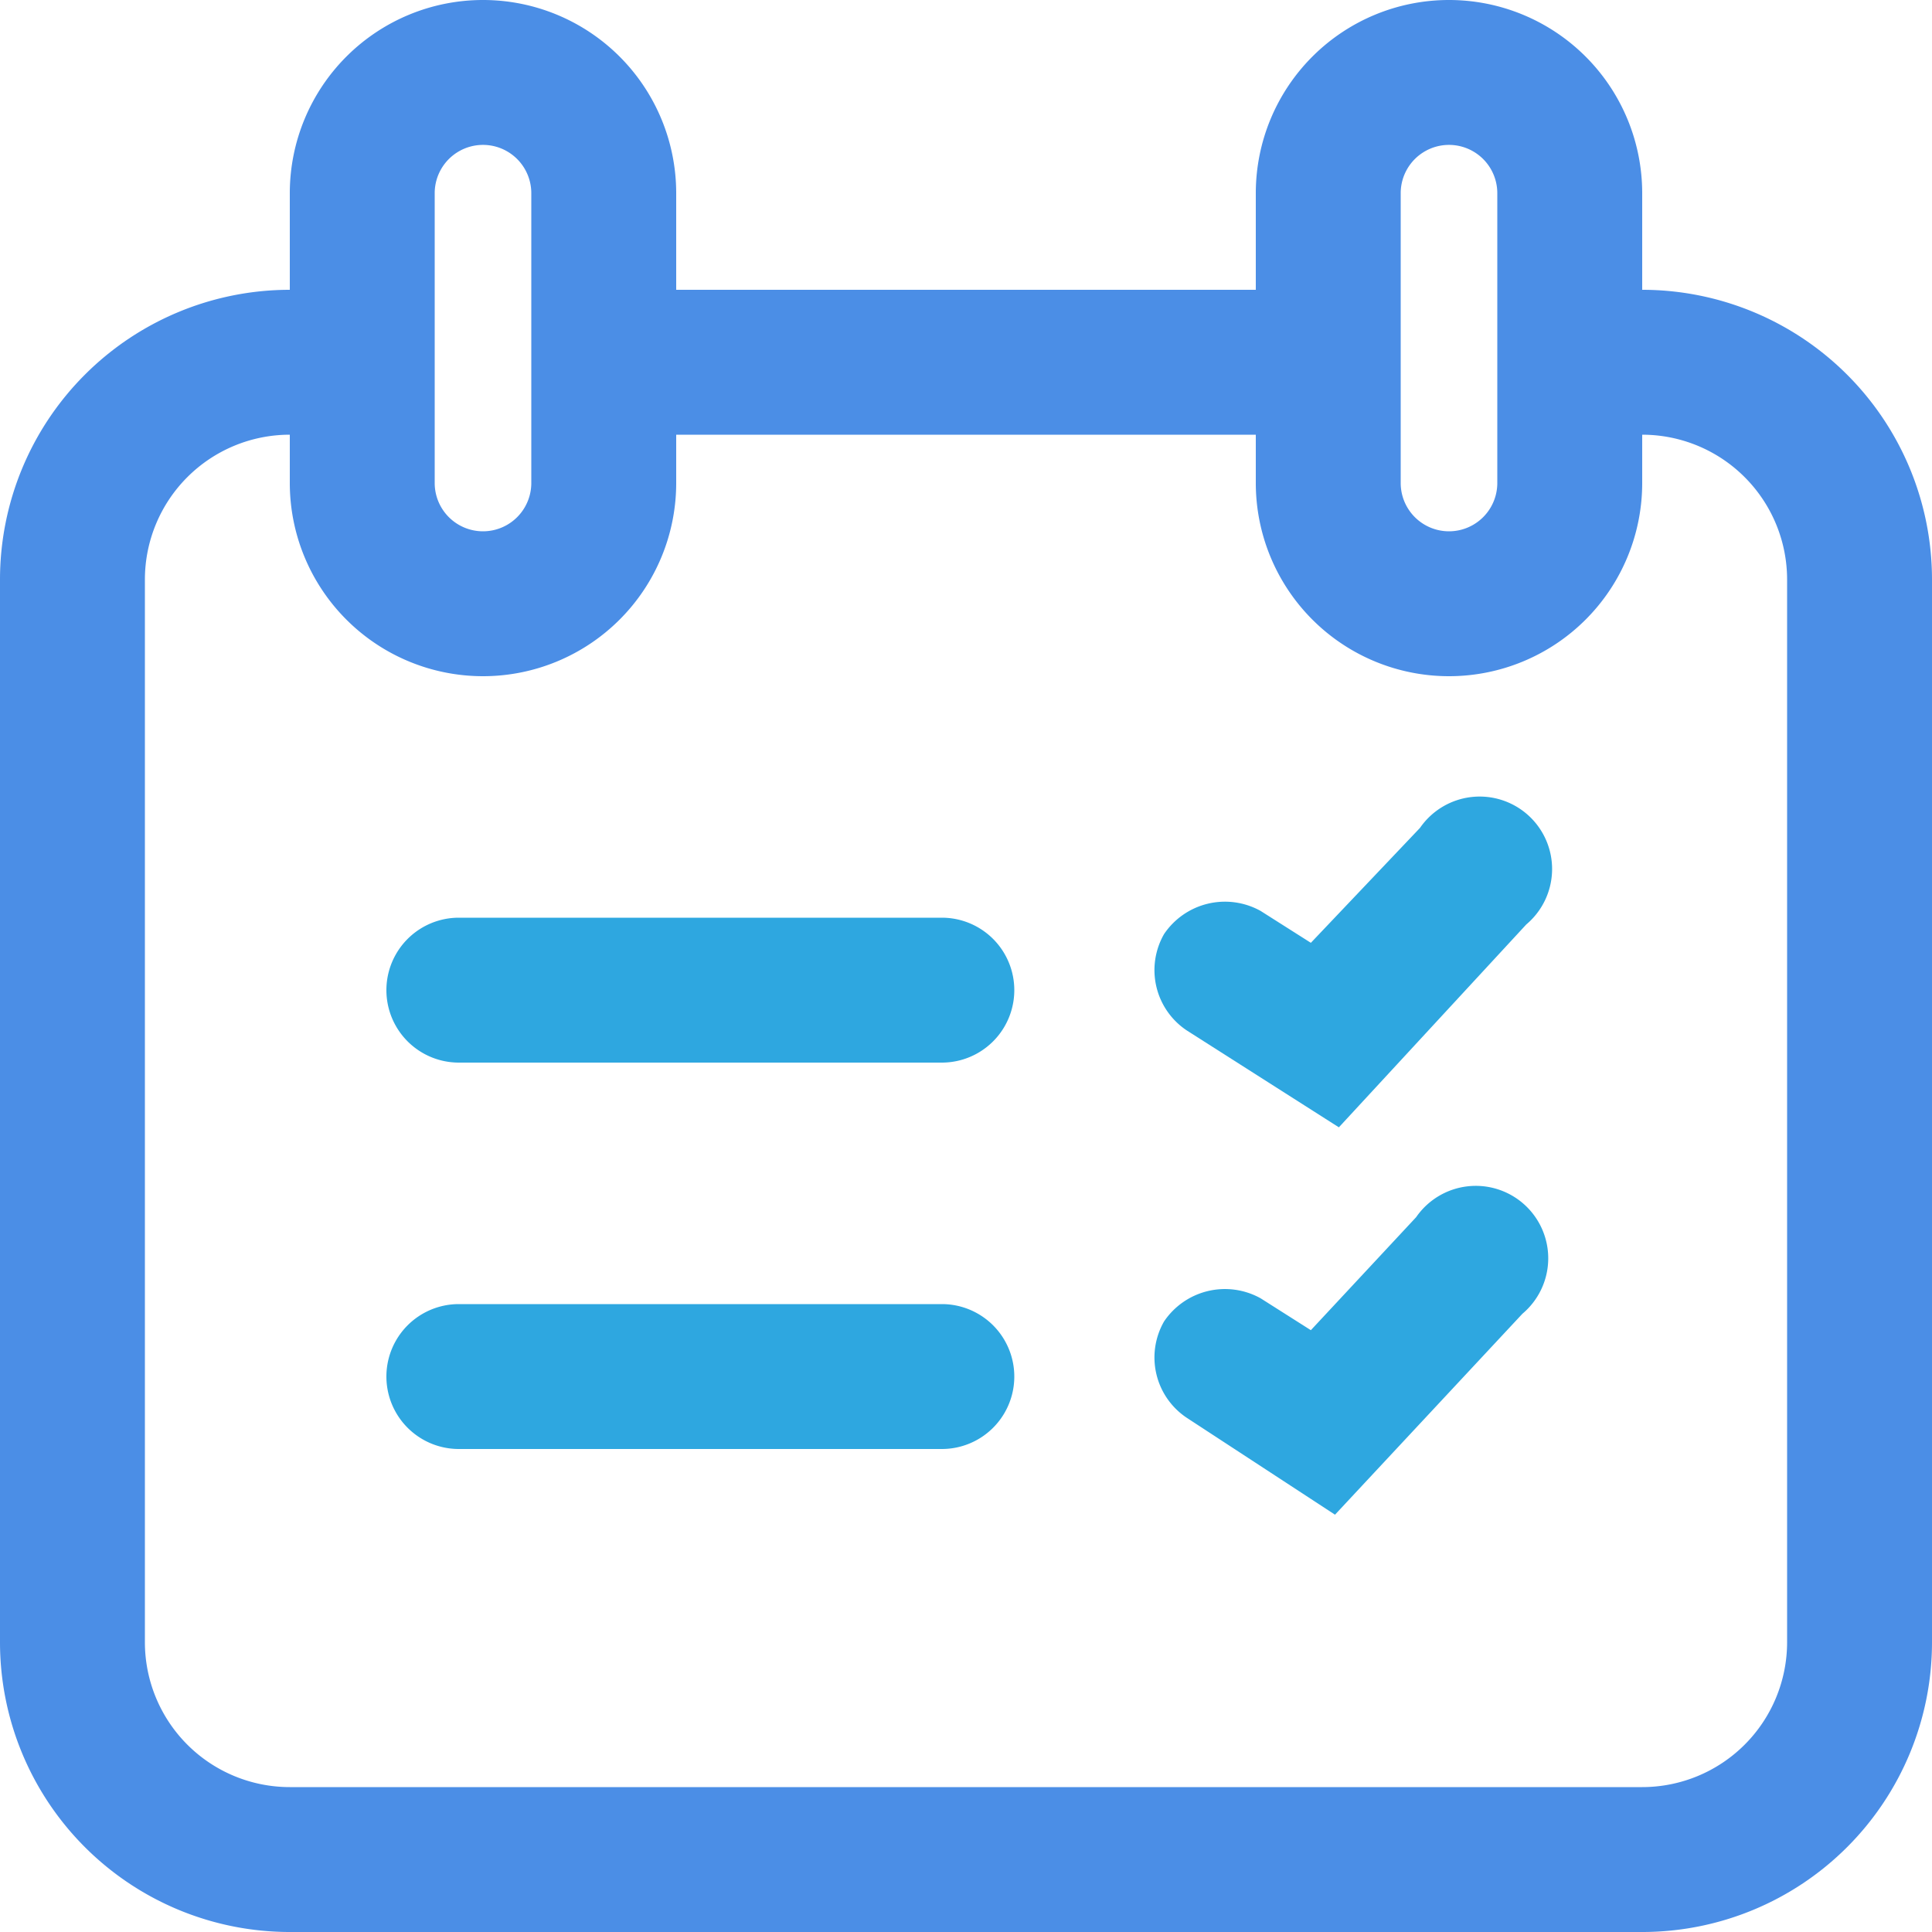 <svg t="1693991185417" class="icon" viewBox="0 0 1024 1024" version="1.1" xmlns="http://www.w3.org/2000/svg" p-id="1655" width="16" height="16"><path d="M870.4 153.6V102.4a102.4 102.4 0 0 0-204.8 0v51.2H358.4V102.4a102.4 102.4 0 0 0-204.8 0v51.2a153.6 153.6 0 0 0-153.6 153.6v563.2a153.6 153.6 0 0 0 153.6 153.6h716.8a153.6 153.6 0 0 0 153.6-153.6V307.2a153.6 153.6 0 0 0-153.6-153.6z m-128-51.2a25.6 25.6 0 0 1 51.2 0v153.6a25.6 25.6 0 0 1-51.2 0z m-512 0a25.6 25.6 0 0 1 51.2 0v153.6a25.6 25.6 0 0 1-51.2 0z m716.8 768a76.8 76.8 0 0 1-76.8 76.8H153.6A76.8 76.8 0 0 1 76.8 870.4V307.2A76.8 76.8 0 0 1 153.6 230.4V256a102.4 102.4 0 0 0 204.8 0v-25.6h307.2V256a102.4 102.4 0 0 0 204.8 0v-25.6A76.8 76.8 0 0 1 947.2 307.2z" fill="#4B8EE6" p-id="1656"></path><path d="M629.248 751.616a38.4 38.4 0 0 1-12.288-51.2 38.912 38.912 0 0 1 51.2-12.288l26.624 16.896 55.808-59.904a38.4 38.4 0 1 1 56.32 51.2l-99.328 106.496zM243.2 768a38.4 38.4 0 0 1 0-76.8h256a38.4 38.4 0 0 1 0 76.8h-256z" fill="#2EA7E0" p-id="1657"></path><path d="M499.2 563.2h-256a38.4 38.4 0 0 1 0-76.8h256a38.4 38.4 0 0 1 0 76.8z" fill="#2EA7E0" p-id="1658"></path><path d="M709.632 597.504l-80.384-51.2a38.4 38.4 0 0 1-12.288-51.2 38.912 38.912 0 0 1 51.2-12.288l26.624 16.896 57.856-60.928a38.4 38.4 0 1 1 56.32 51.2z" fill="#2EA7E0" p-id="1659"></path></svg>